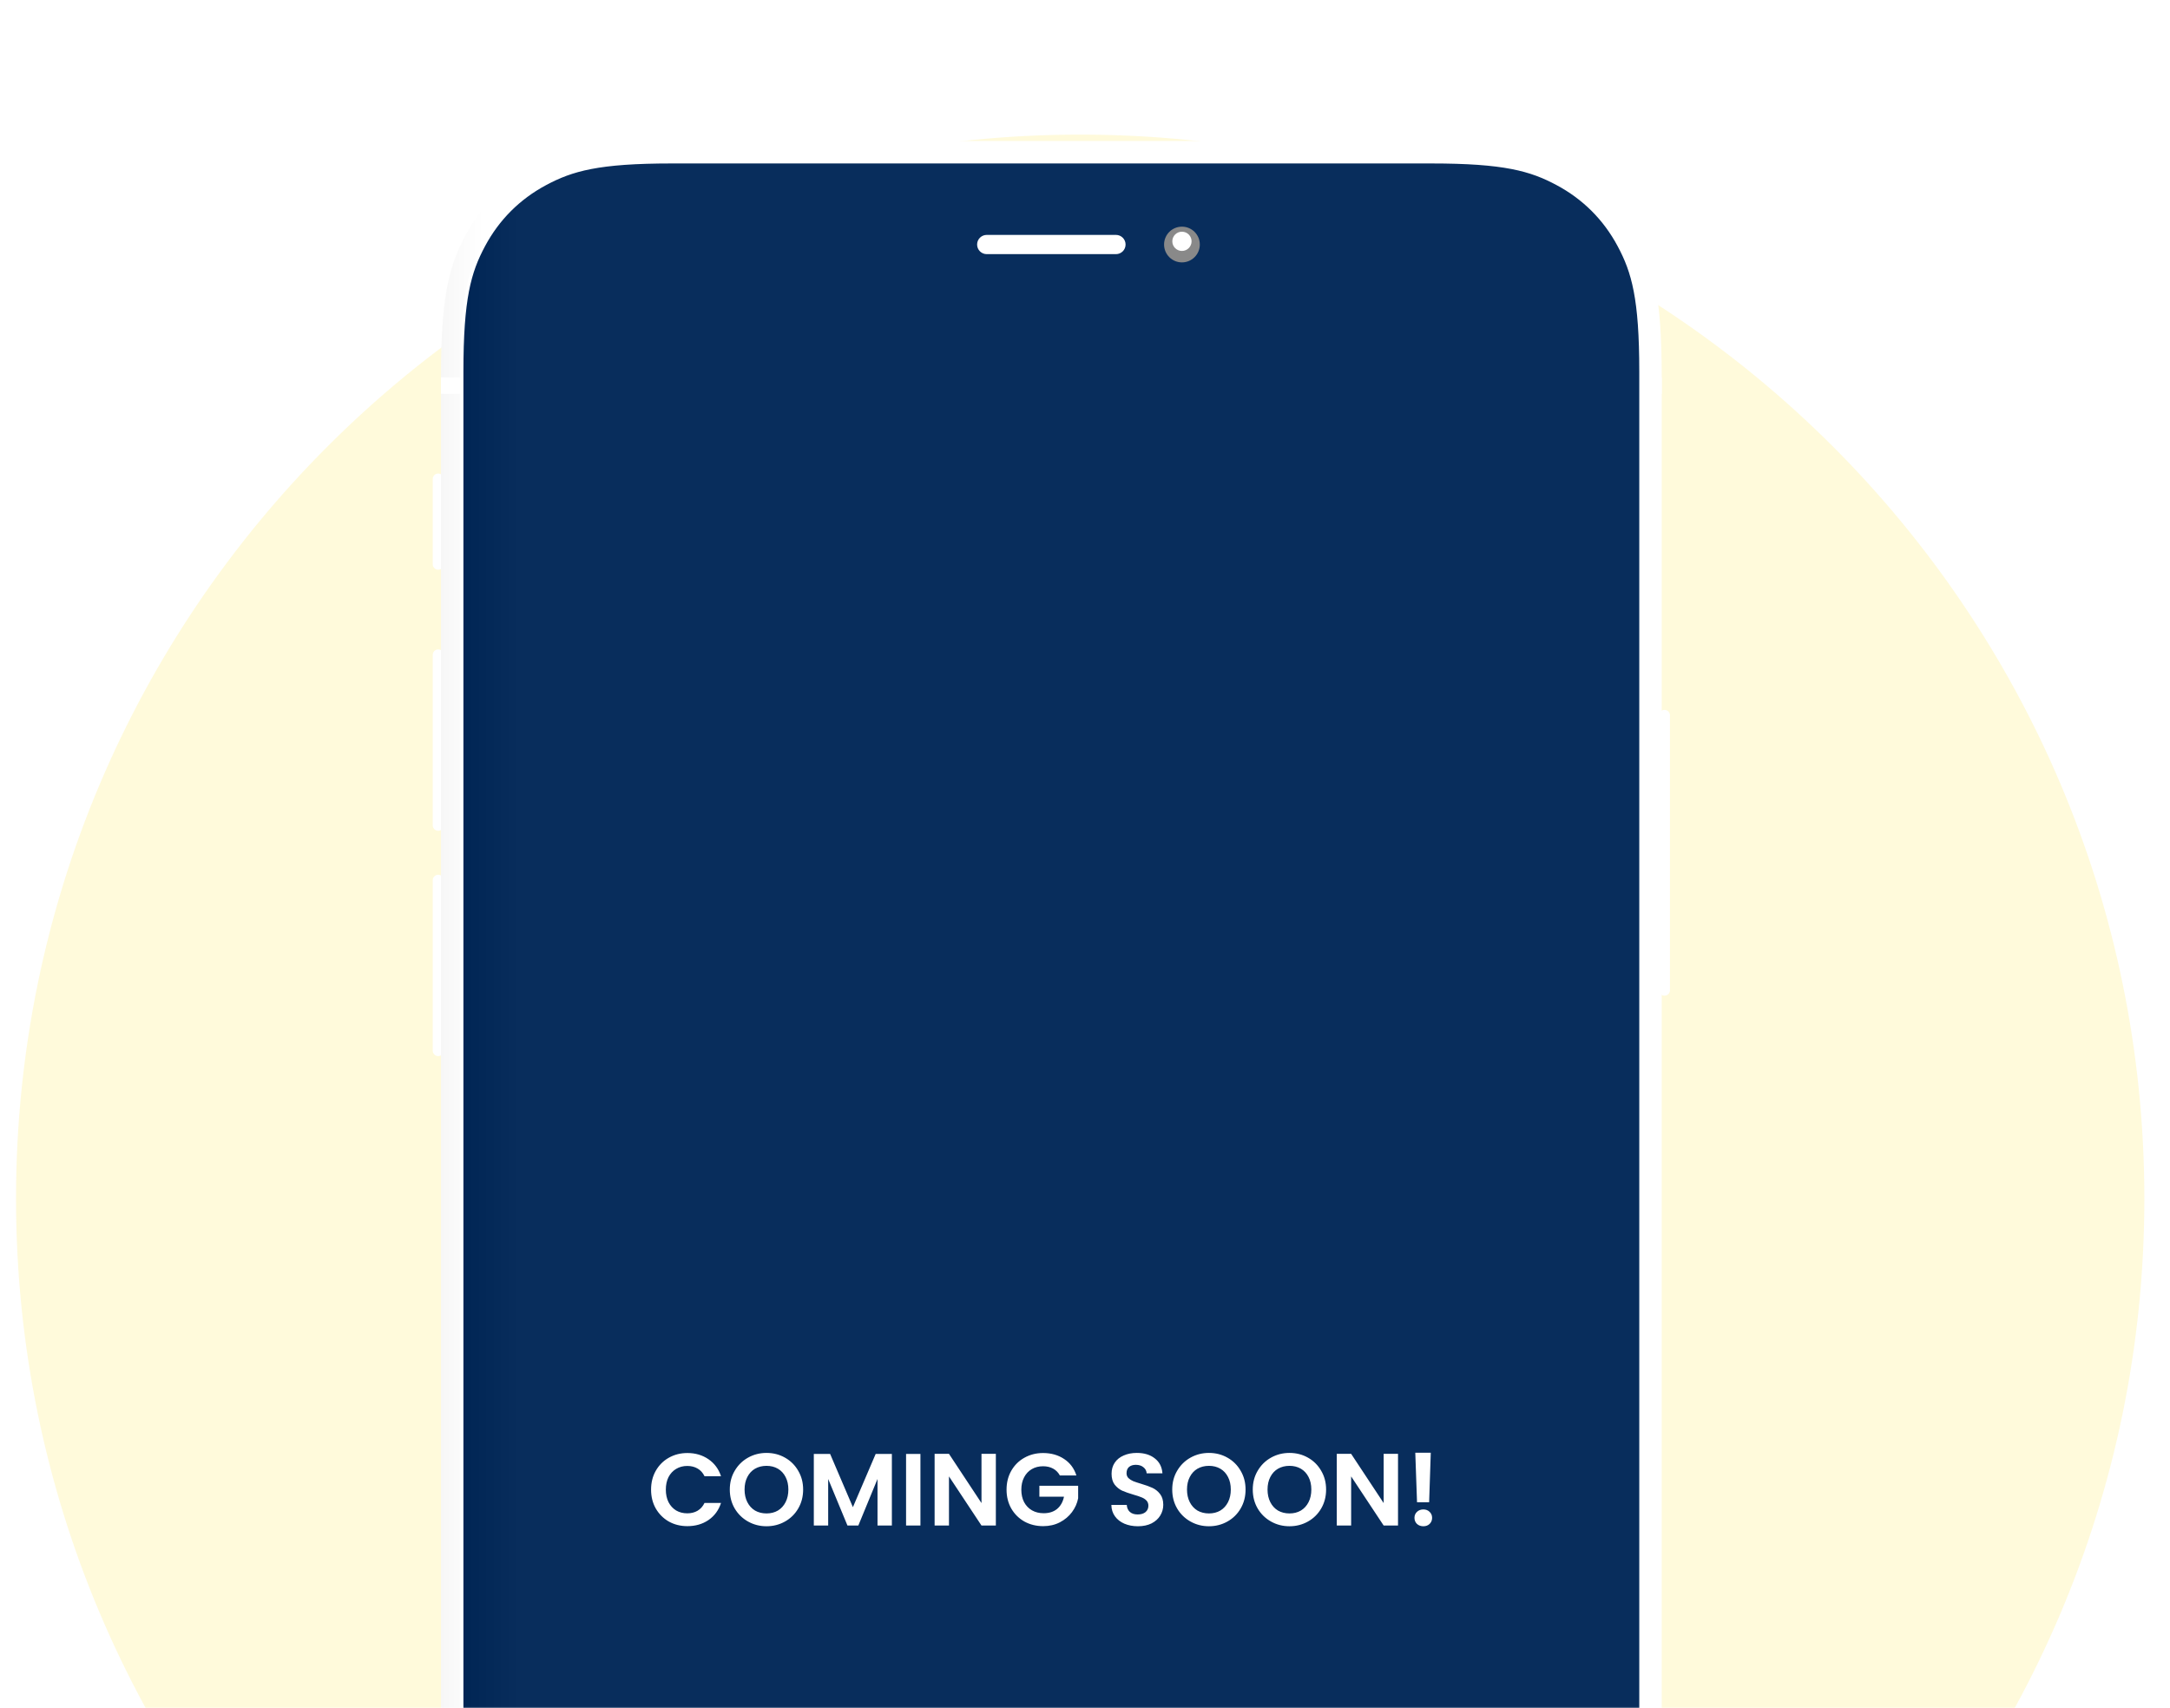 <svg width="677" height="533" viewBox="0 0 677 533" fill="none" xmlns="http://www.w3.org/2000/svg">
<mask id="mask0_0_1105" style="mask-type:luminance" maskUnits="userSpaceOnUse" x="0" y="0" width="677" height="533">
<rect width="677" height="533" fill="white"/>
</mask>
<g mask="url(#mask0_0_1105)">
<path opacity="0.493" fill-rule="evenodd" clip-rule="evenodd" d="M337 706C520.359 706 669 557.359 669 374C669 190.641 520.359 42 337 42C153.641 42 5 190.641 5 374C5 557.359 153.641 706 337 706Z" fill="#FFE01B" fill-opacity="0.32"/>
<g filter="url(#filter0_d_0_1105)">
<path fill-rule="evenodd" clip-rule="evenodd" d="M519.285 219.494C520.232 219.494 521 220.262 521 221.209V306.955C521 307.903 520.232 308.67 519.285 308.67C518.337 308.67 517.569 307.903 517.569 306.955V221.209C517.569 220.262 518.337 219.494 519.285 219.494Z" fill="white"/>
<path fill-rule="evenodd" clip-rule="evenodd" d="M136.716 270.942C137.663 270.942 138.431 271.71 138.431 272.657V325.82C138.431 326.767 137.663 327.535 136.716 327.535C135.768 327.535 135 326.767 135 325.82V272.657C135 271.71 135.768 270.942 136.716 270.942Z" fill="white"/>
<path fill-rule="evenodd" clip-rule="evenodd" d="M136.716 200.63C137.663 200.63 138.431 201.398 138.431 202.345V255.508C138.431 256.455 137.663 257.223 136.716 257.223C135.768 257.223 135 256.455 135 255.508V202.345C135 201.398 135.768 200.63 136.716 200.63Z" fill="white"/>
<path fill-rule="evenodd" clip-rule="evenodd" d="M136.716 145.753C137.663 145.753 138.431 146.521 138.431 147.468V174.049C138.431 174.996 137.663 175.764 136.716 175.764C135.768 175.764 135 174.996 135 174.049V147.468C135 146.521 135.768 145.753 136.716 145.753Z" fill="white"/>
<path fill-rule="evenodd" clip-rule="evenodd" d="M347.729 812C346.947 810.959 345.701 810.285 344.298 810.285H311.702C310.299 810.285 309.053 810.959 308.271 812H211.248C185.63 812 176.34 809.334 166.974 804.327C157.608 799.32 150.258 791.972 145.249 782.61C140.241 773.248 137.573 763.961 137.573 738.353V115.647C137.573 90.039 140.241 80.752 145.249 71.39C150.258 62.028 157.608 54.68 166.974 49.673C176.34 44.666 185.63 42 211.248 42L444.752 42C470.37 42 479.66 44.666 489.026 49.673C498.391 54.68 505.742 62.028 510.75 71.39C515.759 80.752 518.427 90.039 518.427 115.647V738.353C518.427 763.961 515.759 773.248 510.75 782.61C505.742 791.972 498.391 799.32 489.026 804.327C479.66 809.334 470.37 812 444.752 812H347.729Z" fill="white"/>
<path fill-rule="evenodd" clip-rule="evenodd" d="M347.729 812C346.947 810.959 345.701 810.285 344.298 810.285H311.702C310.299 810.285 309.053 810.959 308.271 812H211.248C185.63 812 176.34 809.334 166.974 804.327C157.608 799.32 150.258 791.972 145.249 782.61C140.241 773.248 137.573 763.961 137.573 738.353V115.647C137.573 90.039 140.241 80.752 145.249 71.39C150.258 62.028 157.608 54.68 166.974 49.673C176.34 44.666 185.63 42 211.248 42L444.752 42C470.37 42 479.66 44.666 489.026 49.673C498.391 54.68 505.742 62.028 510.75 71.39C515.759 80.752 518.427 90.039 518.427 115.647V738.353C518.427 763.961 515.759 773.248 510.75 782.61C505.742 791.972 498.391 799.32 489.026 804.327C479.66 809.334 470.37 812 444.752 812H347.729Z" fill="url(#paint0_linear_0_1105)" fill-opacity="0.06"/>
<rect x="511.564" y="115.742" width="6.862" height="5.145" fill="white"/>
<rect x="137.573" y="115.742" width="6.862" height="5.145" fill="white"/>
<path d="M209.555 48.502H446.445C469.346 48.502 477.573 50.886 485.858 55.315C494.158 59.752 500.669 66.261 505.107 74.558C509.538 82.84 511.923 91.062 511.923 113.955V740.045C511.923 762.938 509.538 771.16 505.107 779.442C500.669 787.739 494.158 794.248 485.858 798.685C477.573 803.114 469.346 805.498 446.445 805.498H209.555C186.654 805.498 178.428 803.114 170.143 798.685C161.843 794.248 155.332 787.739 150.893 779.442C146.462 771.16 144.078 762.938 144.078 740.045V113.955C144.078 91.062 146.462 82.84 150.893 74.558C155.332 66.261 161.843 59.752 170.143 55.315C178.428 50.886 186.654 48.502 209.555 48.502Z" fill="#002657"/>
<path d="M209.555 48.502H446.445C469.346 48.502 477.573 50.886 485.858 55.315C494.158 59.752 500.669 66.261 505.107 74.558C509.538 82.84 511.923 91.062 511.923 113.955V740.045C511.923 762.938 509.538 771.16 505.107 779.442C500.669 787.739 494.158 794.248 485.858 798.685C477.573 803.114 469.346 805.498 446.445 805.498H209.555C186.654 805.498 178.428 803.114 170.143 798.685C161.843 794.248 155.332 787.739 150.893 779.442C146.462 771.16 144.078 762.938 144.078 740.045V113.955C144.078 91.062 146.462 82.84 150.893 74.558C155.332 66.261 161.843 59.752 170.143 55.315C178.428 50.886 186.654 48.502 209.555 48.502Z" fill="url(#paint1_linear_0_1105)" fill-opacity="0.06"/>
<path d="M209.555 48.502H446.445C469.346 48.502 477.573 50.886 485.858 55.315C494.158 59.752 500.669 66.261 505.107 74.558C509.538 82.84 511.923 91.062 511.923 113.955V740.045C511.923 762.938 509.538 771.16 505.107 779.442C500.669 787.739 494.158 794.248 485.858 798.685C477.573 803.114 469.346 805.498 446.445 805.498H209.555C186.654 805.498 178.428 803.114 170.143 798.685C161.843 794.248 155.332 787.739 150.893 779.442C146.462 771.16 144.078 762.938 144.078 740.045V113.955C144.078 91.062 146.462 82.84 150.893 74.558C155.332 66.261 161.843 59.752 170.143 55.315C178.428 50.886 186.654 48.502 209.555 48.502Z" stroke="white"/>
<g filter="url(#filter1_i_0_1105)">
<path fill-rule="evenodd" clip-rule="evenodd" d="M307.842 70.296H348.158C349.816 70.296 351.16 71.64 351.16 73.297C351.16 74.955 349.816 76.298 348.158 76.298H307.842C306.184 76.298 304.84 74.955 304.84 73.297C304.84 71.64 306.184 70.296 307.842 70.296Z" fill="white"/>
</g>
<g filter="url(#filter2_i_0_1105)">
<path fill-rule="evenodd" clip-rule="evenodd" d="M368.745 78.871C371.824 78.871 374.32 76.376 374.32 73.297C374.32 70.219 371.824 67.724 368.745 67.724C365.665 67.724 363.169 70.219 363.169 73.297C363.169 76.376 365.665 78.871 368.745 78.871Z" fill="#898989"/>
</g>
<path fill-rule="evenodd" clip-rule="evenodd" d="M368.744 76.298C370.402 76.298 371.747 74.955 371.747 73.297C371.747 71.64 370.402 70.296 368.744 70.296C367.086 70.296 365.742 71.64 365.742 73.297C365.742 74.955 367.086 76.298 368.744 76.298Z" fill="white"/>
</g>
</g>
<path d="M203.12 464.8C203.12 462.603 203.611 460.64 204.592 458.912C205.595 457.163 206.949 455.808 208.656 454.848C210.384 453.867 212.315 453.376 214.448 453.376C216.944 453.376 219.131 454.016 221.008 455.296C222.885 456.576 224.197 458.347 224.944 460.608H219.792C219.28 459.541 218.555 458.741 217.616 458.208C216.699 457.675 215.632 457.408 214.416 457.408C213.115 457.408 211.952 457.717 210.928 458.336C209.925 458.933 209.136 459.787 208.56 460.896C208.005 462.005 207.728 463.307 207.728 464.8C207.728 466.272 208.005 467.573 208.56 468.704C209.136 469.813 209.925 470.677 210.928 471.296C211.952 471.893 213.115 472.192 214.416 472.192C215.632 472.192 216.699 471.925 217.616 471.392C218.555 470.837 219.28 470.027 219.792 468.96H224.944C224.197 471.243 222.885 473.024 221.008 474.304C219.152 475.563 216.965 476.192 214.448 476.192C212.315 476.192 210.384 475.712 208.656 474.752C206.949 473.771 205.595 472.416 204.592 470.688C203.611 468.96 203.12 466.997 203.12 464.8ZM239.139 476.224C237.048 476.224 235.128 475.733 233.379 474.752C231.629 473.771 230.243 472.416 229.219 470.688C228.195 468.939 227.683 466.965 227.683 464.768C227.683 462.592 228.195 460.64 229.219 458.912C230.243 457.163 231.629 455.797 233.379 454.816C235.128 453.835 237.048 453.344 239.139 453.344C241.251 453.344 243.171 453.835 244.899 454.816C246.648 455.797 248.024 457.163 249.027 458.912C250.051 460.64 250.563 462.592 250.563 464.768C250.563 466.965 250.051 468.939 249.027 470.688C248.024 472.416 246.648 473.771 244.899 474.752C243.149 475.733 241.229 476.224 239.139 476.224ZM239.139 472.224C240.483 472.224 241.667 471.925 242.691 471.328C243.715 470.709 244.515 469.835 245.091 468.704C245.667 467.573 245.955 466.261 245.955 464.768C245.955 463.275 245.667 461.973 245.091 460.864C244.515 459.733 243.715 458.869 242.691 458.272C241.667 457.675 240.483 457.376 239.139 457.376C237.795 457.376 236.6 457.675 235.555 458.272C234.531 458.869 233.731 459.733 233.155 460.864C232.579 461.973 232.291 463.275 232.291 464.768C232.291 466.261 232.579 467.573 233.155 468.704C233.731 469.835 234.531 470.709 235.555 471.328C236.6 471.925 237.795 472.224 239.139 472.224ZM278.248 453.664V476H273.768V461.472L267.784 476H264.392L258.376 461.472V476H253.896V453.664H258.984L266.088 470.272L273.192 453.664H278.248ZM287.157 453.664V476H282.677V453.664H287.157ZM310.687 476H306.207L296.063 460.672V476H291.583V453.632H296.063L306.207 468.992V453.632H310.687V476ZM330.666 460.384C330.154 459.445 329.45 458.731 328.554 458.24C327.658 457.749 326.613 457.504 325.418 457.504C324.096 457.504 322.922 457.803 321.898 458.4C320.874 458.997 320.074 459.851 319.498 460.96C318.922 462.069 318.634 463.349 318.634 464.8C318.634 466.293 318.922 467.595 319.498 468.704C320.096 469.813 320.917 470.667 321.962 471.264C323.008 471.861 324.224 472.16 325.61 472.16C327.317 472.16 328.714 471.712 329.802 470.816C330.89 469.899 331.605 468.629 331.946 467.008H324.266V463.584H336.362V467.488C336.064 469.045 335.424 470.485 334.442 471.808C333.461 473.131 332.192 474.197 330.634 475.008C329.098 475.797 327.37 476.192 325.45 476.192C323.296 476.192 321.344 475.712 319.594 474.752C317.866 473.771 316.501 472.416 315.498 470.688C314.517 468.96 314.026 466.997 314.026 464.8C314.026 462.603 314.517 460.64 315.498 458.912C316.501 457.163 317.866 455.808 319.594 454.848C321.344 453.867 323.285 453.376 325.418 453.376C327.936 453.376 330.122 453.995 331.978 455.232C333.834 456.448 335.114 458.165 335.818 460.384H330.666ZM355.014 476.224C353.456 476.224 352.048 475.957 350.79 475.424C349.552 474.891 348.571 474.123 347.846 473.12C347.12 472.117 346.747 470.933 346.726 469.568H351.526C351.59 470.485 351.91 471.211 352.486 471.744C353.083 472.277 353.894 472.544 354.918 472.544C355.963 472.544 356.784 472.299 357.382 471.808C357.979 471.296 358.278 470.635 358.278 469.824C358.278 469.163 358.075 468.619 357.67 468.192C357.264 467.765 356.752 467.435 356.134 467.2C355.536 466.944 354.704 466.667 353.638 466.368C352.187 465.941 351.003 465.525 350.086 465.12C349.19 464.693 348.411 464.064 347.75 463.232C347.11 462.379 346.79 461.248 346.79 459.84C346.79 458.517 347.12 457.365 347.782 456.384C348.443 455.403 349.371 454.656 350.566 454.144C351.76 453.611 353.126 453.344 354.662 453.344C356.966 453.344 358.832 453.909 360.262 455.04C361.712 456.149 362.512 457.707 362.662 459.712H357.734C357.691 458.944 357.36 458.315 356.742 457.824C356.144 457.312 355.344 457.056 354.342 457.056C353.467 457.056 352.763 457.28 352.23 457.728C351.718 458.176 351.462 458.827 351.462 459.68C351.462 460.277 351.654 460.779 352.038 461.184C352.443 461.568 352.934 461.888 353.51 462.144C354.107 462.379 354.939 462.656 356.006 462.976C357.456 463.403 358.64 463.829 359.558 464.256C360.475 464.683 361.264 465.323 361.926 466.176C362.587 467.029 362.918 468.149 362.918 469.536C362.918 470.731 362.608 471.84 361.99 472.864C361.371 473.888 360.464 474.709 359.27 475.328C358.075 475.925 356.656 476.224 355.014 476.224ZM377.17 476.224C375.079 476.224 373.159 475.733 371.41 474.752C369.66 473.771 368.274 472.416 367.25 470.688C366.226 468.939 365.714 466.965 365.714 464.768C365.714 462.592 366.226 460.64 367.25 458.912C368.274 457.163 369.66 455.797 371.41 454.816C373.159 453.835 375.079 453.344 377.17 453.344C379.282 453.344 381.202 453.835 382.93 454.816C384.679 455.797 386.055 457.163 387.058 458.912C388.082 460.64 388.594 462.592 388.594 464.768C388.594 466.965 388.082 468.939 387.058 470.688C386.055 472.416 384.679 473.771 382.93 474.752C381.18 475.733 379.26 476.224 377.17 476.224ZM377.17 472.224C378.514 472.224 379.698 471.925 380.722 471.328C381.746 470.709 382.546 469.835 383.122 468.704C383.698 467.573 383.986 466.261 383.986 464.768C383.986 463.275 383.698 461.973 383.122 460.864C382.546 459.733 381.746 458.869 380.722 458.272C379.698 457.675 378.514 457.376 377.17 457.376C375.826 457.376 374.631 457.675 373.586 458.272C372.562 458.869 371.762 459.733 371.186 460.864C370.61 461.973 370.322 463.275 370.322 464.768C370.322 466.261 370.61 467.573 371.186 468.704C371.762 469.835 372.562 470.709 373.586 471.328C374.631 471.925 375.826 472.224 377.17 472.224ZM402.295 476.224C400.204 476.224 398.284 475.733 396.535 474.752C394.785 473.771 393.399 472.416 392.375 470.688C391.351 468.939 390.839 466.965 390.839 464.768C390.839 462.592 391.351 460.64 392.375 458.912C393.399 457.163 394.785 455.797 396.535 454.816C398.284 453.835 400.204 453.344 402.295 453.344C404.407 453.344 406.327 453.835 408.055 454.816C409.804 455.797 411.18 457.163 412.183 458.912C413.207 460.64 413.719 462.592 413.719 464.768C413.719 466.965 413.207 468.939 412.183 470.688C411.18 472.416 409.804 473.771 408.055 474.752C406.305 475.733 404.385 476.224 402.295 476.224ZM402.295 472.224C403.639 472.224 404.823 471.925 405.847 471.328C406.871 470.709 407.671 469.835 408.247 468.704C408.823 467.573 409.111 466.261 409.111 464.768C409.111 463.275 408.823 461.973 408.247 460.864C407.671 459.733 406.871 458.869 405.847 458.272C404.823 457.675 403.639 457.376 402.295 457.376C400.951 457.376 399.756 457.675 398.711 458.272C397.687 458.869 396.887 459.733 396.311 460.864C395.735 461.973 395.447 463.275 395.447 464.768C395.447 466.261 395.735 467.573 396.311 468.704C396.887 469.835 397.687 470.709 398.711 471.328C399.756 471.925 400.951 472.224 402.295 472.224ZM436.156 476H431.676L421.532 460.672V476H417.052V453.632H421.532L431.676 468.992V453.632H436.156V476ZM446.375 453.28L445.863 468.736H442.087L441.543 453.28H446.375ZM444.071 476.224C443.26 476.224 442.588 475.979 442.055 475.488C441.543 474.976 441.287 474.347 441.287 473.6C441.287 472.853 441.543 472.235 442.055 471.744C442.588 471.232 443.26 470.976 444.071 470.976C444.86 470.976 445.511 471.232 446.023 471.744C446.535 472.235 446.791 472.853 446.791 473.6C446.791 474.347 446.535 474.976 446.023 475.488C445.511 475.979 444.86 476.224 444.071 476.224Z" fill="white"/>
<defs>
<filter id="filter0_d_0_1105" x="107" y="16" width="442" height="826" filterUnits="userSpaceOnUse" color-interpolation-filters="sRGB">
<feFlood flood-opacity="0" result="BackgroundImageFix"/>
<feColorMatrix in="SourceAlpha" type="matrix" values="0 0 0 0 0 0 0 0 0 0 0 0 0 0 0 0 0 0 127 0" result="hardAlpha"/>
<feOffset dy="2"/>
<feGaussianBlur stdDeviation="14"/>
<feColorMatrix type="matrix" values="0 0 0 0 0 0 0 0 0 0 0 0 0 0 0 0 0 0 0.171 0"/>
<feBlend mode="normal" in2="BackgroundImageFix" result="effect1_dropShadow_0_1105"/>
<feBlend mode="normal" in="SourceGraphic" in2="effect1_dropShadow_0_1105" result="shape"/>
</filter>
<filter id="filter1_i_0_1105" x="304.84" y="70.296" width="46.32" height="7.002" filterUnits="userSpaceOnUse" color-interpolation-filters="sRGB">
<feFlood flood-opacity="0" result="BackgroundImageFix"/>
<feBlend mode="normal" in="SourceGraphic" in2="BackgroundImageFix" result="shape"/>
<feColorMatrix in="SourceAlpha" type="matrix" values="0 0 0 0 0 0 0 0 0 0 0 0 0 0 0 0 0 0 127 0" result="hardAlpha"/>
<feOffset dy="1"/>
<feGaussianBlur stdDeviation="1.5"/>
<feComposite in2="hardAlpha" operator="arithmetic" k2="-1" k3="1"/>
<feColorMatrix type="matrix" values="0 0 0 0 0 0 0 0 0 0 0 0 0 0 0 0 0 0 0.053 0"/>
<feBlend mode="normal" in2="shape" result="effect1_innerShadow_0_1105"/>
</filter>
<filter id="filter2_i_0_1105" x="363.169" y="67.724" width="11.151" height="12.147" filterUnits="userSpaceOnUse" color-interpolation-filters="sRGB">
<feFlood flood-opacity="0" result="BackgroundImageFix"/>
<feBlend mode="normal" in="SourceGraphic" in2="BackgroundImageFix" result="shape"/>
<feColorMatrix in="SourceAlpha" type="matrix" values="0 0 0 0 0 0 0 0 0 0 0 0 0 0 0 0 0 0 127 0" result="hardAlpha"/>
<feOffset dy="1"/>
<feGaussianBlur stdDeviation="1.5"/>
<feComposite in2="hardAlpha" operator="arithmetic" k2="-1" k3="1"/>
<feColorMatrix type="matrix" values="0 0 0 0 0 0 0 0 0 0 0 0 0 0 0 0 0 0 0.053 0"/>
<feBlend mode="normal" in2="shape" result="effect1_innerShadow_0_1105"/>
</filter>
<linearGradient id="paint0_linear_0_1105" x1="518.427" y1="42" x2="137.573" y2="42" gradientUnits="userSpaceOnUse">
<stop stop-color="white" stop-opacity="0.5"/>
<stop offset="0.967" stop-color="white" stop-opacity="0.5"/>
<stop offset="1" stop-opacity="0.5"/>
</linearGradient>
<linearGradient id="paint1_linear_0_1105" x1="512.423" y1="48.002" x2="143.578" y2="48.002" gradientUnits="userSpaceOnUse">
<stop stop-color="white" stop-opacity="0.5"/>
<stop offset="0.952" stop-color="white" stop-opacity="0.5"/>
<stop offset="1" stop-opacity="0.5"/>
</linearGradient>
</defs>
</svg>
